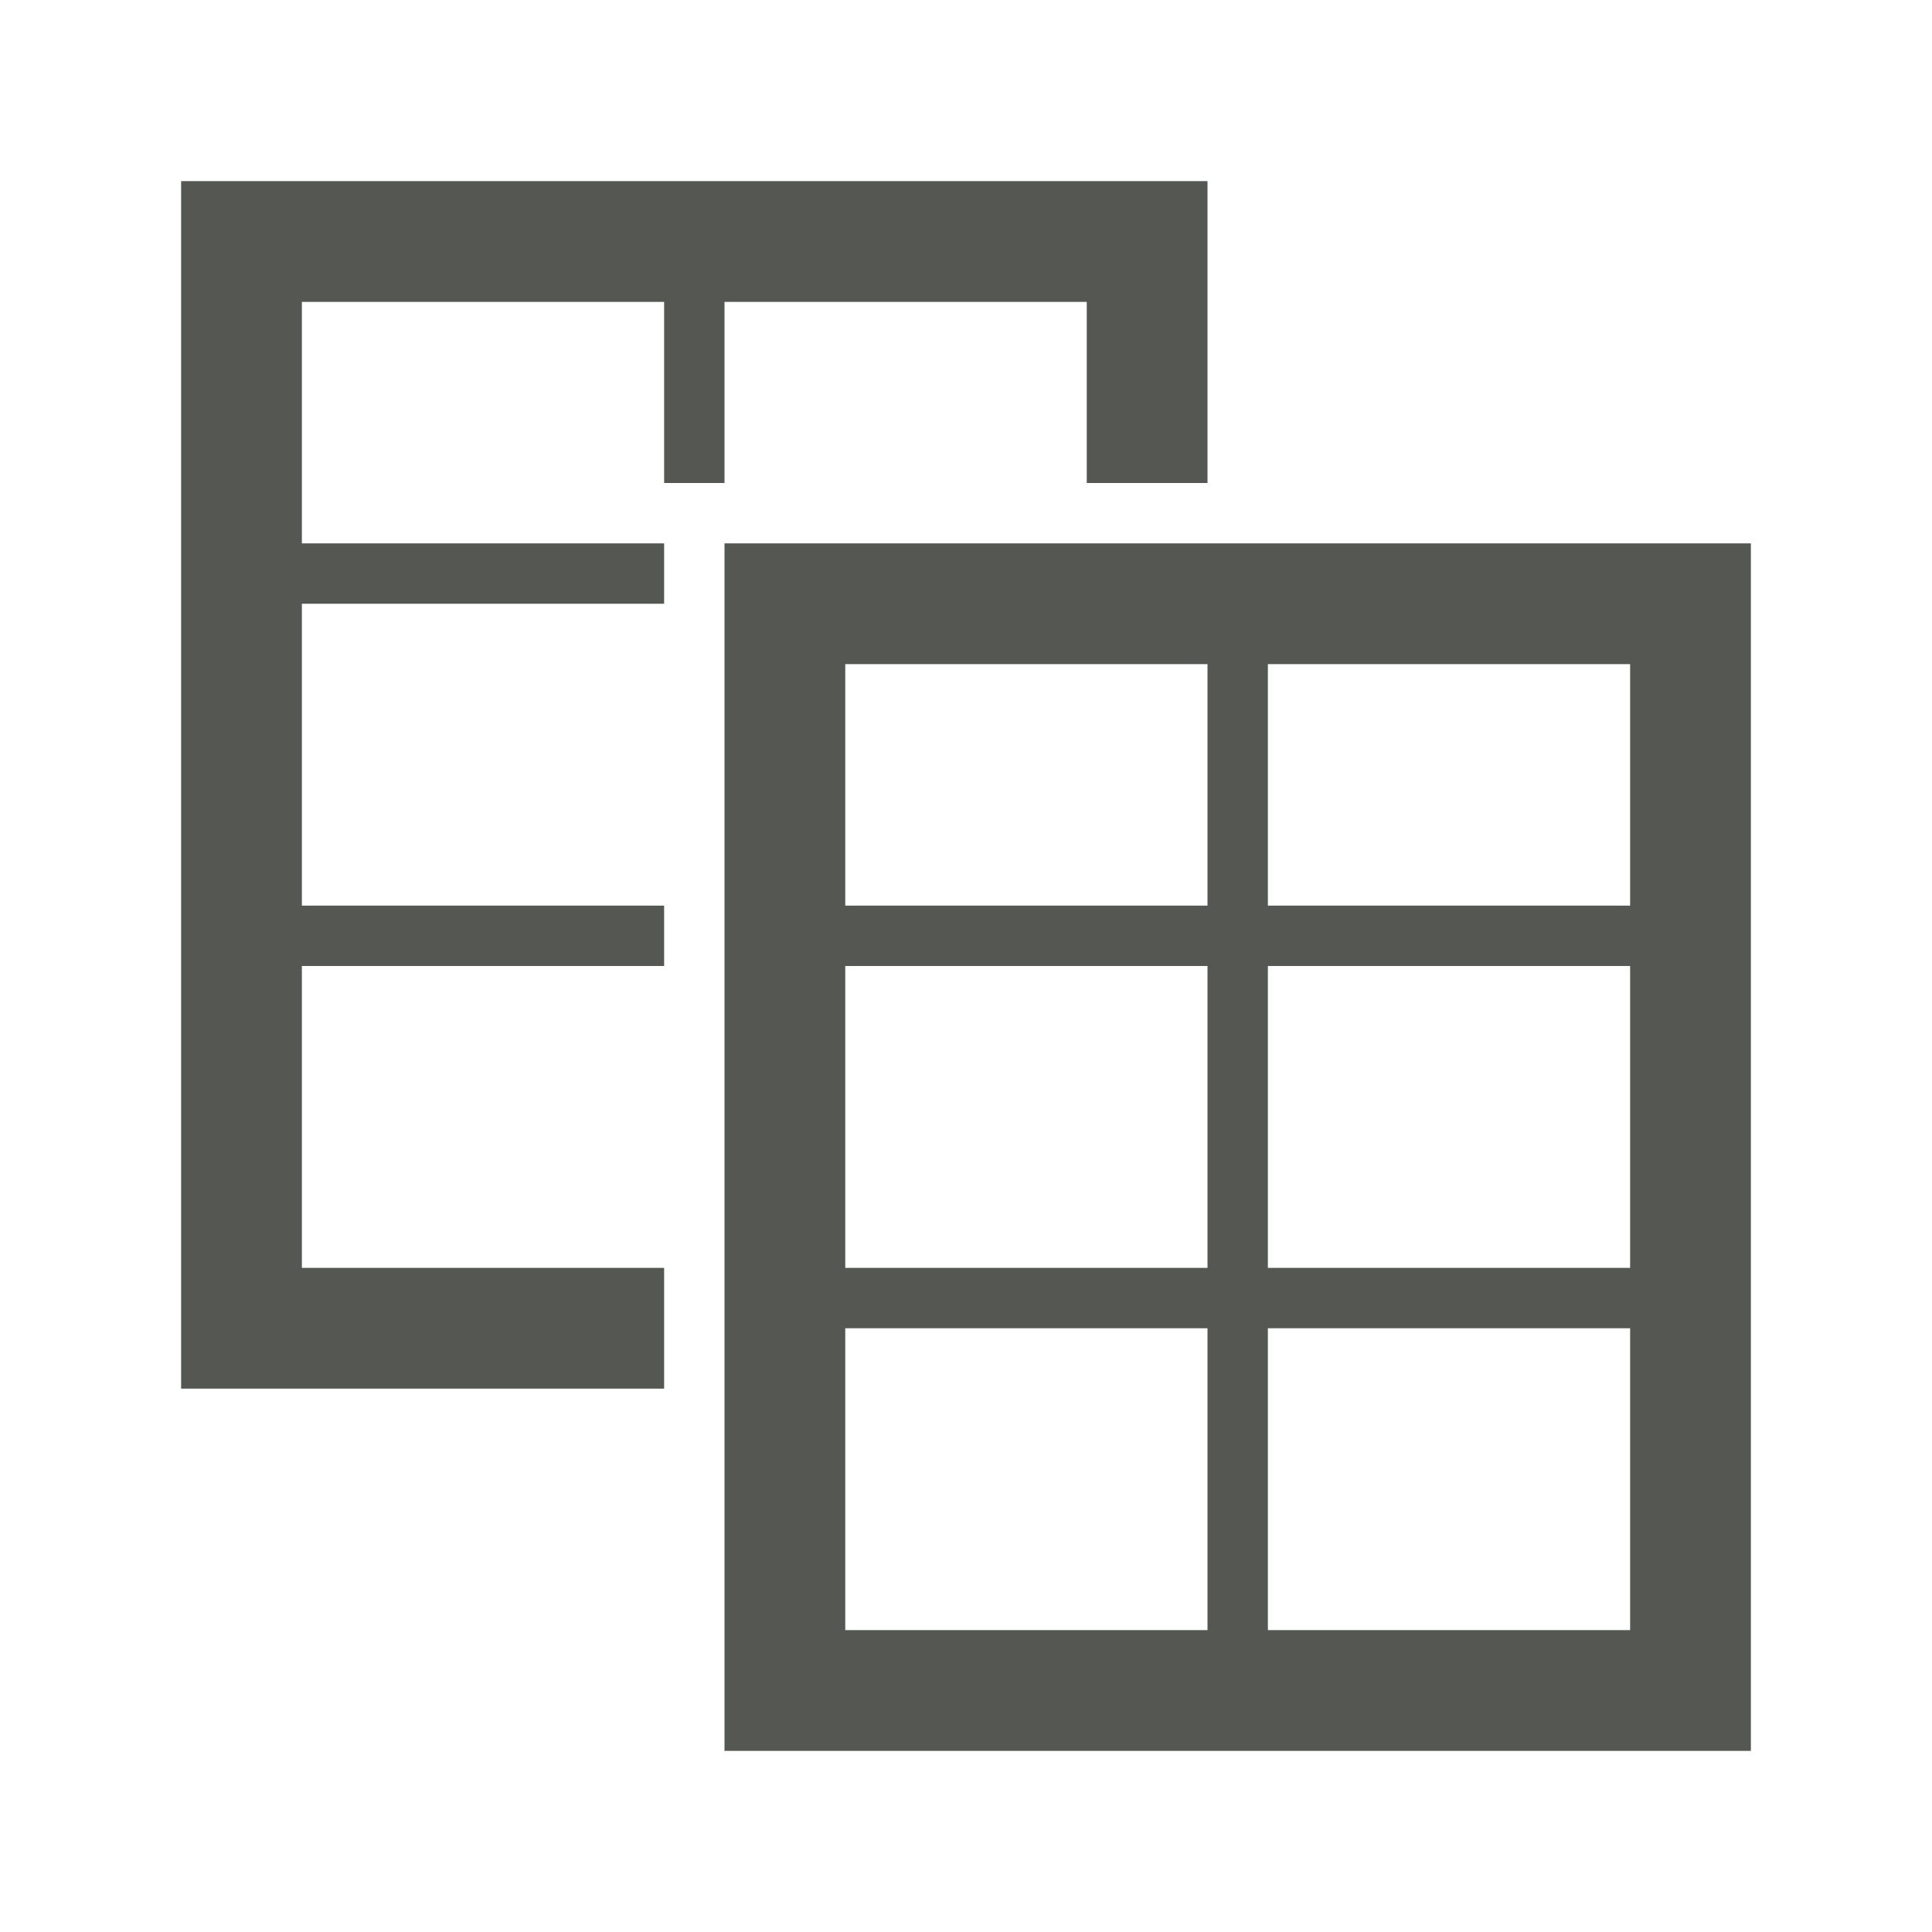 <svg viewBox="0 0 32 32" xmlns="http://www.w3.org/2000/svg"><path d="m3 3v20h8v-2h-6v-5h6v-1h-6v-5h6v-1h-6v-4h6v3h1v-3h6v3h2v-5zm9 6v20h17v-20zm2 2h6v4h-6zm7 0h6v4h-6zm-7 5h6v5h-6zm7 0h6v5h-6zm-7 6h6v5h-6zm7 0h6v5h-6z" fill="#555753"/></svg>